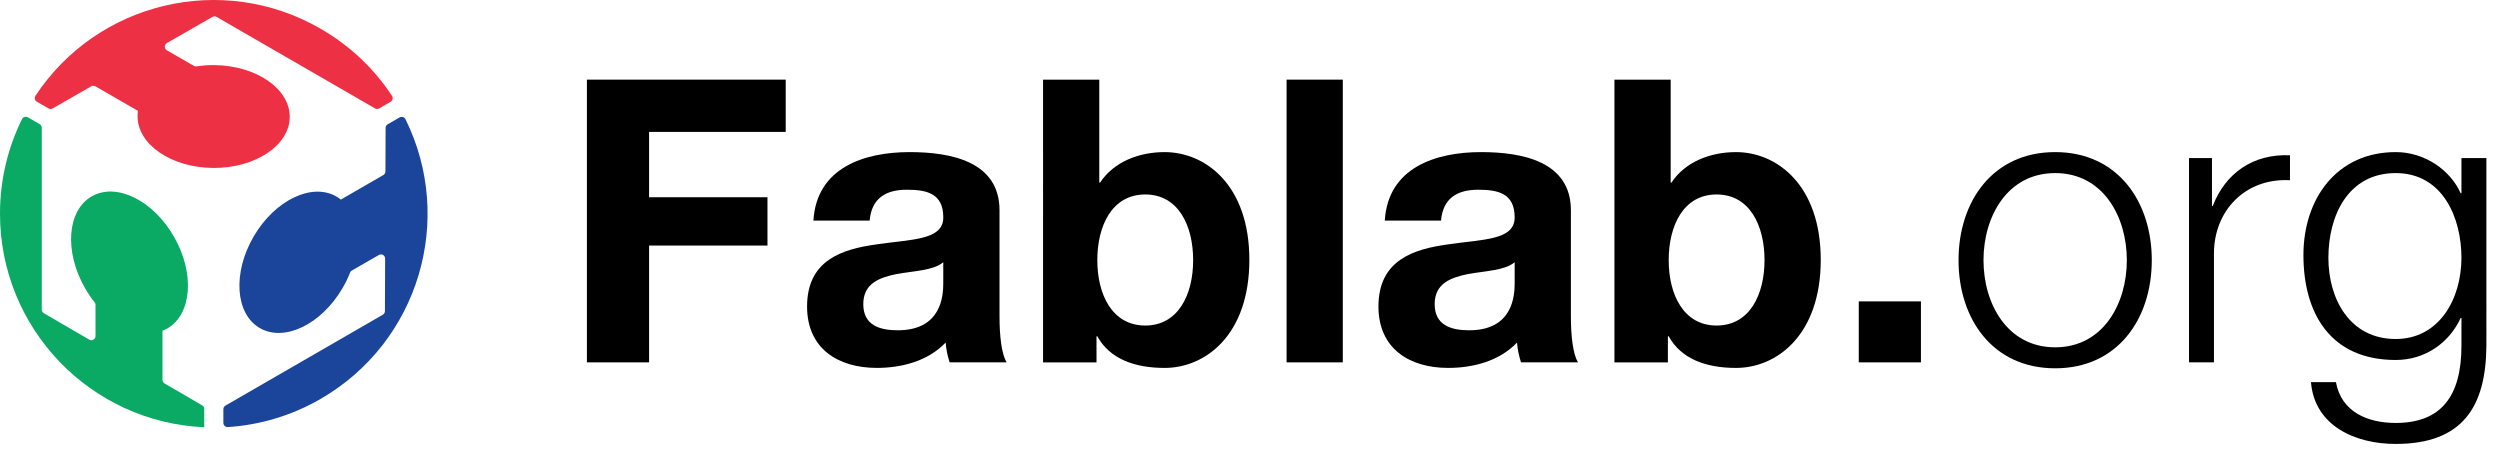 <?xml version="1.0" encoding="utf-8"?>
<!-- Generator: Adobe Illustrator 17.0.0, SVG Export Plug-In . SVG Version: 6.00 Build 0)  -->
<!DOCTYPE svg PUBLIC "-//W3C//DTD SVG 1.1//EN" "http://www.w3.org/Graphics/SVG/1.1/DTD/svg11.dtd">
<svg version="1.1" id="Layer_1" xmlns="http://www.w3.org/2000/svg" xmlns:xlink="http://www.w3.org/1999/xlink" x="0px" y="0px"
	 width="164.152px" height="29.461px" viewBox="0 0 164.152 29.461" enable-background="new 0 0 164.152 29.461"
	 xml:space="preserve">
<g enable-background="new    ">
	<path d="M38.537,5.229H51.59v3.432h-8.971v4.29h7.774v3.172h-7.774v7.67h-4.082V5.229z"/>
	<path d="M53.409,14.485c0.208-3.458,3.302-4.498,6.318-4.498c2.678,0,5.902,0.598,5.902,3.822v6.994c0,1.223,0.13,2.444,0.468,2.99
		h-3.744c-0.13-0.416-0.234-0.858-0.26-1.3c-1.17,1.222-2.886,1.664-4.524,1.664c-2.548,0-4.576-1.274-4.576-4.03
		c0-3.042,2.288-3.771,4.576-4.082c2.262-0.338,4.368-0.26,4.368-1.768c0-1.586-1.092-1.819-2.392-1.819
		c-1.404,0-2.314,0.571-2.444,2.027H53.409z M61.937,17.215c-0.624,0.546-1.924,0.572-3.068,0.78
		c-1.145,0.233-2.185,0.624-2.185,1.976c0,1.378,1.066,1.716,2.262,1.716c2.886,0,2.99-2.288,2.99-3.094V17.215z"/>
	<path d="M68.488,5.229h3.692v6.76h0.052c0.91-1.378,2.574-2.002,4.238-2.002c2.678,0,5.564,2.158,5.564,7.072
		c0,4.94-2.886,7.099-5.564,7.099c-1.976,0-3.614-0.599-4.42-2.08h-0.052v1.716h-3.51V5.229z M75.197,12.769
		c-2.184,0-3.146,2.054-3.146,4.316c0,2.235,0.962,4.29,3.146,4.29s3.146-2.055,3.146-4.29
		C78.343,14.823,77.381,12.769,75.197,12.769z"/>
	<path d="M84.478,5.229h3.691v18.564h-3.691V5.229z"/>
	<path d="M90.926,14.485c0.208-3.458,3.303-4.498,6.318-4.498c2.679,0,5.902,0.598,5.902,3.822v6.994c0,1.223,0.13,2.444,0.468,2.99
		H99.87c-0.13-0.416-0.233-0.858-0.26-1.3c-1.17,1.222-2.886,1.664-4.524,1.664c-2.548,0-4.576-1.274-4.576-4.03
		c0-3.042,2.288-3.771,4.576-4.082c2.263-0.338,4.368-0.26,4.368-1.768c0-1.586-1.092-1.819-2.392-1.819
		c-1.404,0-2.314,0.571-2.444,2.027H90.926z M99.454,17.215c-0.624,0.546-1.924,0.572-3.067,0.78
		c-1.145,0.233-2.185,0.624-2.185,1.976c0,1.378,1.066,1.716,2.262,1.716c2.887,0,2.99-2.288,2.99-3.094V17.215z"/>
	<path d="M106.006,5.229h3.692v6.76h0.052c0.91-1.378,2.574-2.002,4.238-2.002c2.678,0,5.564,2.158,5.564,7.072
		c0,4.94-2.887,7.099-5.564,7.099c-1.977,0-3.614-0.599-4.42-2.08h-0.053v1.716h-3.51V5.229z M112.714,12.769
		c-2.184,0-3.146,2.054-3.146,4.316c0,2.235,0.962,4.29,3.146,4.29c2.185,0,3.146-2.055,3.146-4.29
		C115.86,14.823,114.898,12.769,112.714,12.769z"/>
	<path d="M122.048,19.789h4.082v4.004h-4.082V19.789z"/>
</g>
<g enable-background="new    ">
	<path d="M141.288,17.085c0,3.848-2.235,7.098-6.344,7.098s-6.345-3.25-6.345-7.098c0-3.848,2.236-7.098,6.345-7.098
		S141.288,13.237,141.288,17.085z M130.238,17.085c0,2.86,1.56,5.72,4.706,5.72s4.706-2.859,4.706-5.72c0-2.86-1.56-5.72-4.706-5.72
		S130.238,14.225,130.238,17.085z"/>
	<path d="M143.732,10.377h1.508v3.146h0.052c0.832-2.158,2.652-3.432,5.07-3.328v1.638c-2.964-0.155-4.992,2.028-4.992,4.81v7.15
		h-1.638V10.377z"/>
	<path d="M163.258,22.701c-0.025,4.004-1.56,6.448-5.954,6.448c-2.678,0-5.33-1.196-5.564-4.057h1.639
		c0.363,1.977,2.105,2.679,3.926,2.679c3.017,0,4.316-1.795,4.316-5.07v-1.82h-0.052c-0.755,1.638-2.341,2.756-4.265,2.756
		c-4.29,0-6.059-3.068-6.059-6.89c0-3.692,2.185-6.76,6.059-6.76c1.95,0,3.614,1.223,4.265,2.704h0.052v-2.313h1.638V22.701z
		 M161.62,16.929c0-2.625-1.223-5.564-4.316-5.564c-3.12,0-4.42,2.782-4.42,5.564c0,2.704,1.404,5.33,4.42,5.33
		C160.138,22.259,161.62,19.659,161.62,16.929z"/>
</g>
<path fill="#0AAA64" d="M13.41,28.054v-1.202c0-0.097-0.052-0.187-0.136-0.236l-2.469-1.439c-0.084-0.049-0.136-0.139-0.136-0.236
	v-3.223c0.103-0.041,0.208-0.088,0.306-0.145c1.623-0.919,1.828-3.614,0.461-6.011c-1.362-2.4-3.784-3.597-5.404-2.674
	c-1.622,0.919-1.829,3.612-0.461,6.01c0.195,0.343,0.411,0.662,0.642,0.952c0.038,0.047,0.058,0.105,0.058,0.165v2.049
	c0,0.211-0.229,0.342-0.411,0.236l-2.981-1.735c-0.084-0.049-0.136-0.139-0.136-0.236V8.389c0-0.098-0.052-0.188-0.137-0.237
	L1.832,7.704C1.695,7.625,1.517,7.677,1.447,7.819C0.519,9.694,0,11.798,0,14.031C0,21.575,5.945,27.728,13.41,28.054"/>
<path fill="#EE3045" d="M5.994,5.667c0.084-0.048,0.188-0.048,0.273,0l2.79,1.611C9.04,7.391,9.033,7.505,9.033,7.62
	c-0.011,1.864,2.214,3.39,4.974,3.408c2.76,0.016,5.007-1.482,5.018-3.347c0.011-1.864-2.218-3.387-4.977-3.407
	c-0.393-0.003-0.777,0.027-1.144,0.084c-0.06,0.009-0.121-0.002-0.174-0.032l-1.773-1.025c-0.182-0.105-0.182-0.369,0.001-0.474
	L13.95,1.11c0.084-0.048,0.188-0.048,0.273,0l10.402,6.008c0.085,0.049,0.189,0.049,0.273,0l0.748-0.432
	c0.136-0.079,0.181-0.258,0.095-0.39c-1.163-1.766-2.736-3.284-4.692-4.411C14.582-1.85,6.386,0.142,2.327,6.289
	C2.24,6.421,2.284,6.601,2.421,6.679l0.765,0.442c0.084,0.049,0.188,0.049,0.273,0L5.994,5.667z"/>
<path fill="#1B459B" d="M25.308,11.257c0,0.097-0.052,0.187-0.137,0.236l-2.79,1.612c-0.088-0.072-0.179-0.137-0.28-0.195
	c-1.608-0.94-4.046,0.225-5.439,2.607c-1.393,2.382-1.222,5.076,0.387,6.018c1.608,0.942,4.043-0.224,5.437-2.608
	c0.2-0.337,0.367-0.683,0.5-1.029c0.022-0.057,0.062-0.104,0.115-0.134l1.777-1.023c0.183-0.105,0.411,0.027,0.41,0.238
	l-0.013,3.448c0,0.097-0.052,0.187-0.137,0.236l-10.334,5.968c-0.085,0.049-0.137,0.139-0.137,0.237v0.897
	c0,0.158,0.134,0.287,0.292,0.277c2.086-0.135,4.164-0.736,6.095-1.85c6.451-3.727,8.828-11.784,5.569-18.366
	c-0.07-0.142-0.248-0.194-0.385-0.115l-0.785,0.452C25.372,8.21,25.32,8.3,25.319,8.397L25.308,11.257z"/>
</svg>
